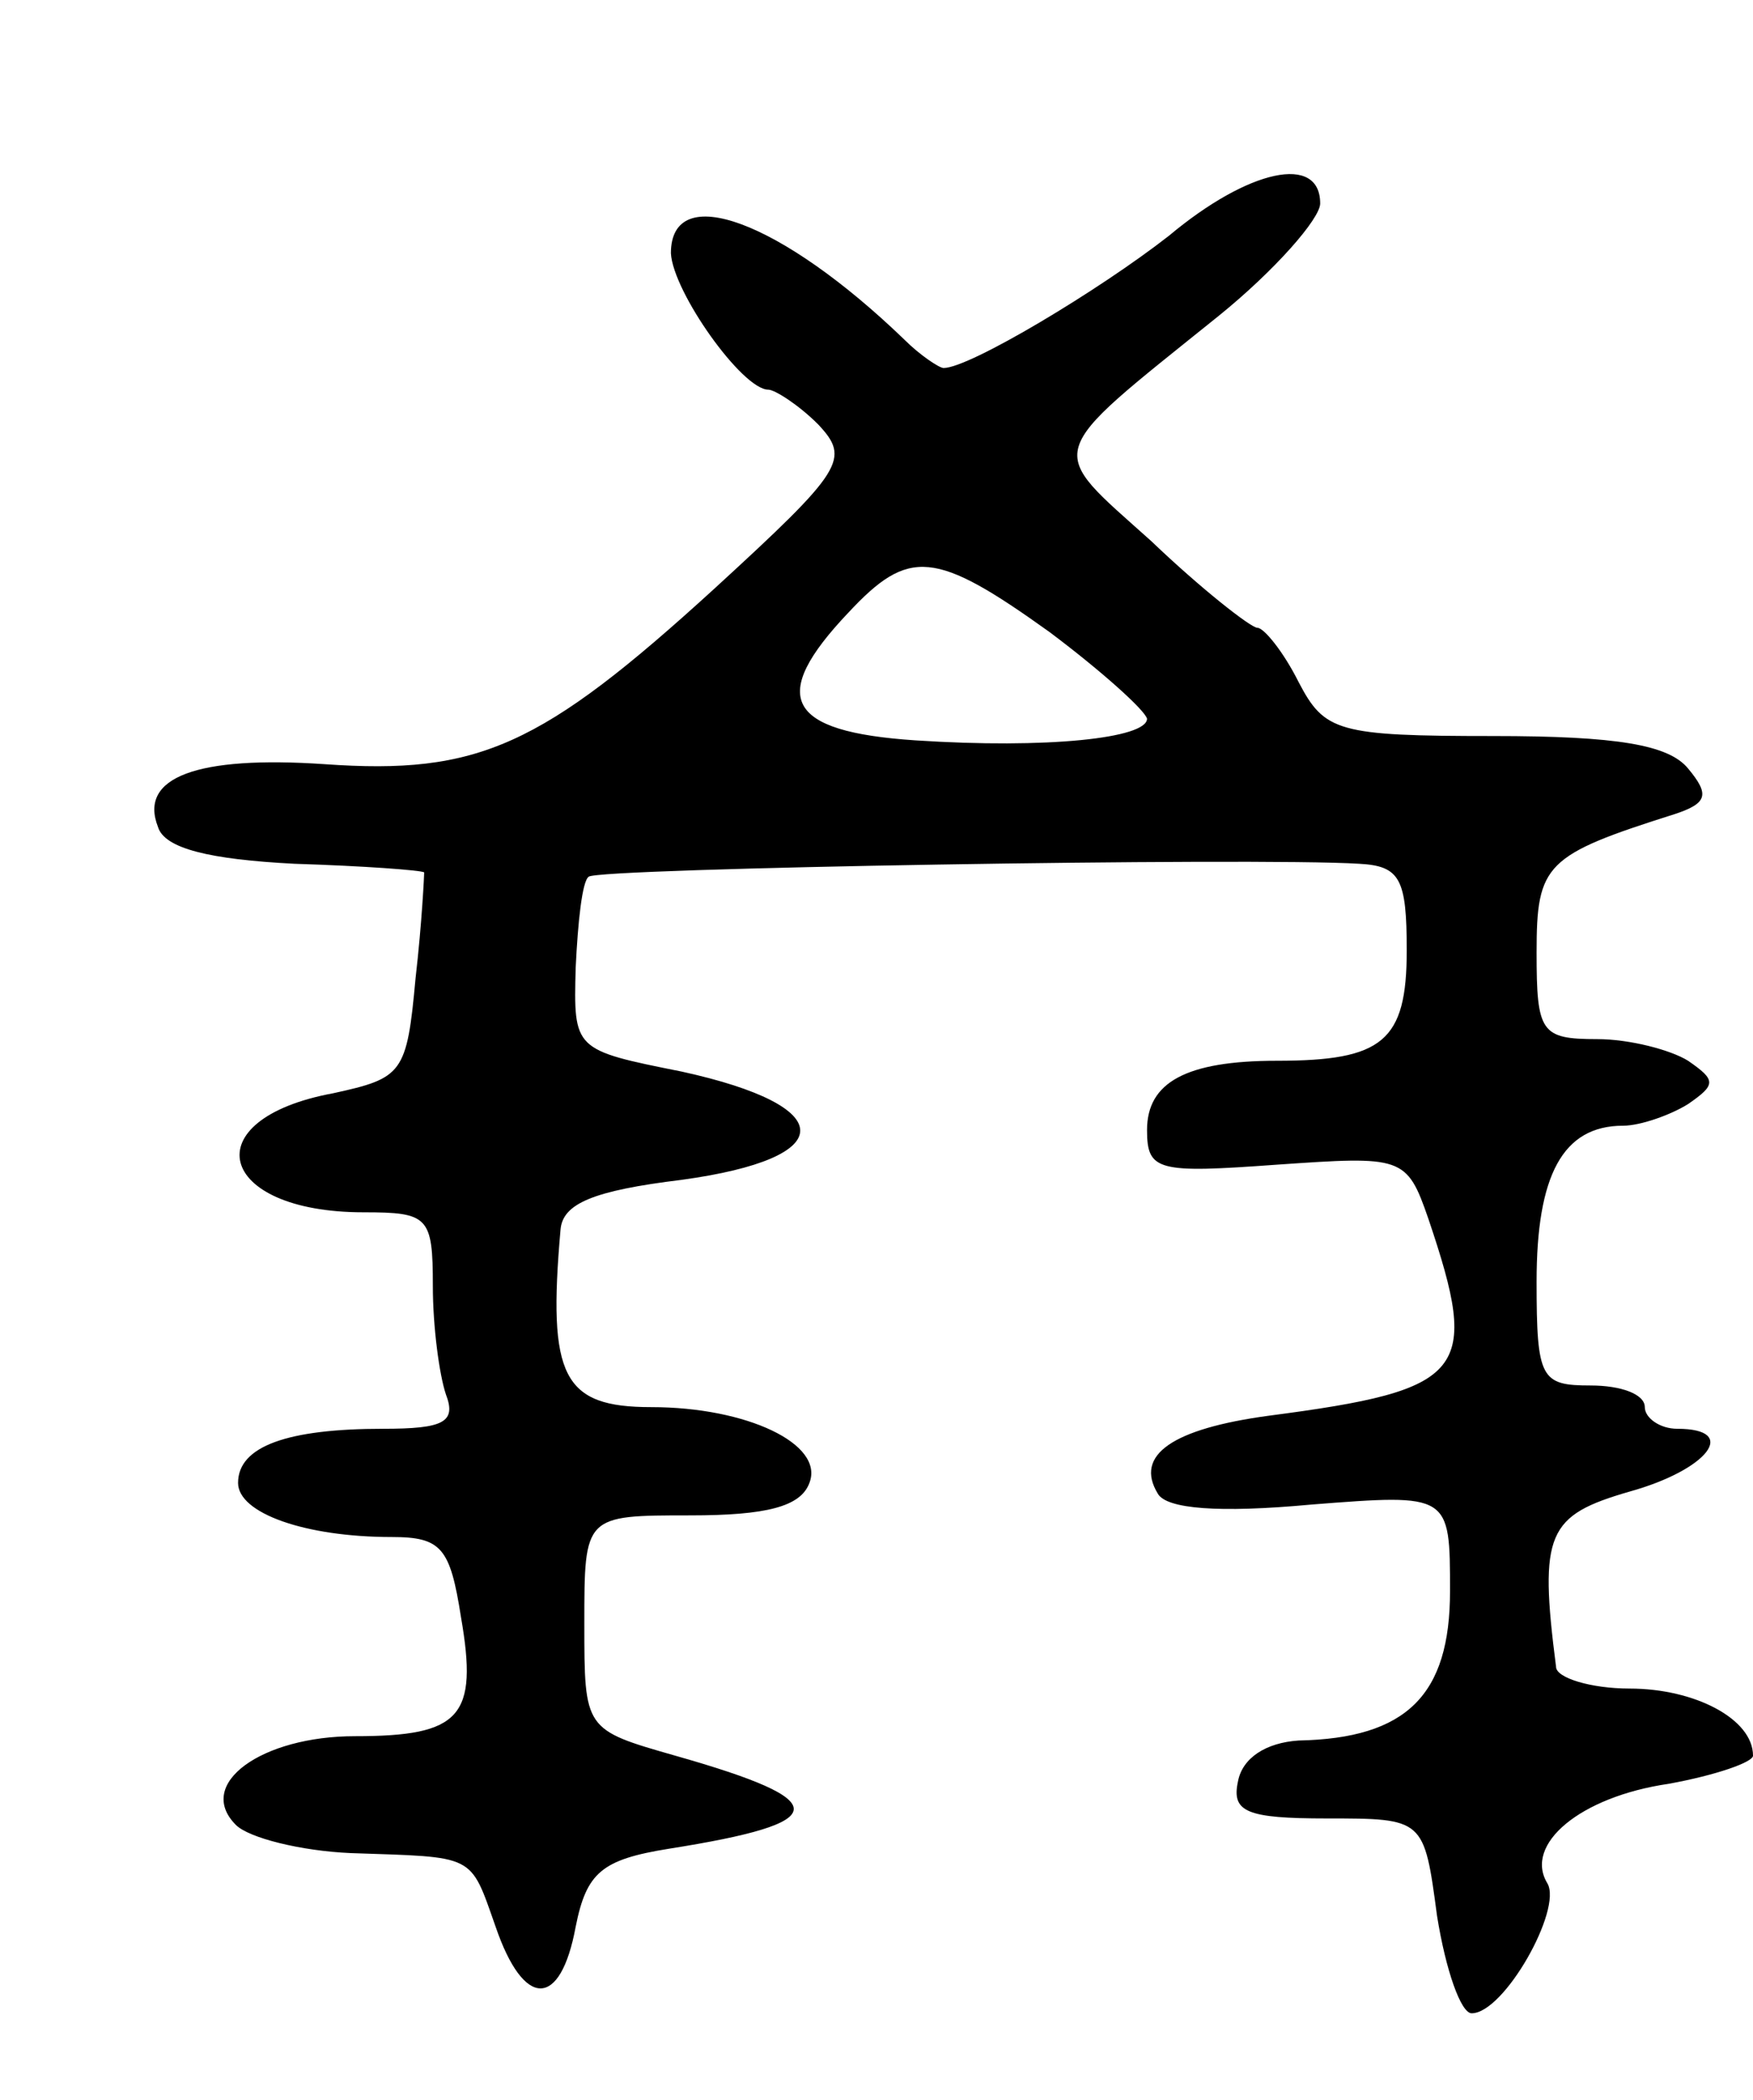 <svg version="1.0" xmlns="http://www.w3.org/2000/svg"
 width="81pt" height="97pt" viewBox="0 0 81 97"
 preserveAspectRatio="xMidYMid meet">
<g transform="translate(0,97) scale(0.1,-0.1)"
fill="#000000" stroke="none">
<path d="M540 861 c-32 -25 -92 -61 -104 -61 -2 0 -11 6 -18 13 -57 55 -108
74 -108 40 1 -18 33 -63 45 -63 3 0 14 -7 23 -16 15 -16 12 -21 -48 -76 -80
-73 -109 -86 -180 -81 -59 4 -86 -6 -77 -29 3 -10 24 -15 63 -17 32 -1 59 -3
60 -4 0 -1 -1 -23 -4 -49 -4 -44 -6 -46 -38 -53 -65 -12 -54 -55 14 -55 30 0
32 -2 32 -34 0 -19 3 -41 6 -50 5 -13 -1 -16 -29 -16 -44 0 -67 -8 -67 -25 0
-14 31 -25 71 -25 23 0 27 -5 32 -37 8 -46 0 -55 -49 -55 -43 0 -74 -22 -55
-41 6 -6 30 -12 53 -13 58 -2 55 0 67 -34 13 -38 30 -38 37 0 5 25 12 31 43
36 76 12 77 22 3 43 -42 12 -42 12 -42 61 0 50 0 50 49 50 35 0 51 4 55 15 7
18 -29 35 -73 35 -41 0 -48 14 -42 82 1 12 15 18 56 23 73 10 73 34 0 50 -50
10 -50 10 -49 48 1 21 3 40 6 42 3 4 308 9 356 6 19 -1 22 -7 22 -40 0 -42
-11 -51 -60 -51 -42 0 -60 -10 -60 -32 0 -19 5 -20 60 -16 58 4 60 4 70 -25
24 -71 18 -79 -74 -91 -44 -6 -62 -18 -51 -36 4 -7 28 -9 71 -5 64 5 64 5 64
-40 0 -48 -20 -68 -70 -69 -15 -1 -26 -8 -28 -19 -3 -14 4 -17 41 -17 45 0 45
0 51 -45 4 -25 11 -45 16 -45 15 0 42 48 35 60 -11 18 15 40 56 46 22 4 39 10
39 13 0 17 -27 31 -57 31 -18 0 -34 5 -34 10 -8 62 -4 70 34 81 36 10 51 29
22 29 -8 0 -15 5 -15 10 0 6 -11 10 -25 10 -23 0 -25 3 -25 48 0 49 12 72 40
72 8 0 22 5 30 10 13 9 13 11 0 20 -8 5 -27 10 -42 10 -26 0 -28 3 -28 40 0
41 4 45 64 64 15 5 16 9 6 21 -9 11 -33 15 -90 15 -72 0 -78 2 -90 25 -7 14
-16 25 -19 25 -3 0 -26 18 -49 40 -49 44 -51 38 31 104 26 21 47 45 47 52 0
23 -33 16 -70 -15z m-55 -183 c24 -18 44 -36 45 -40 0 -9 -46 -14 -107 -10
-60 4 -68 20 -31 59 28 30 40 29 93 -9z"/>
</g>
</svg>
